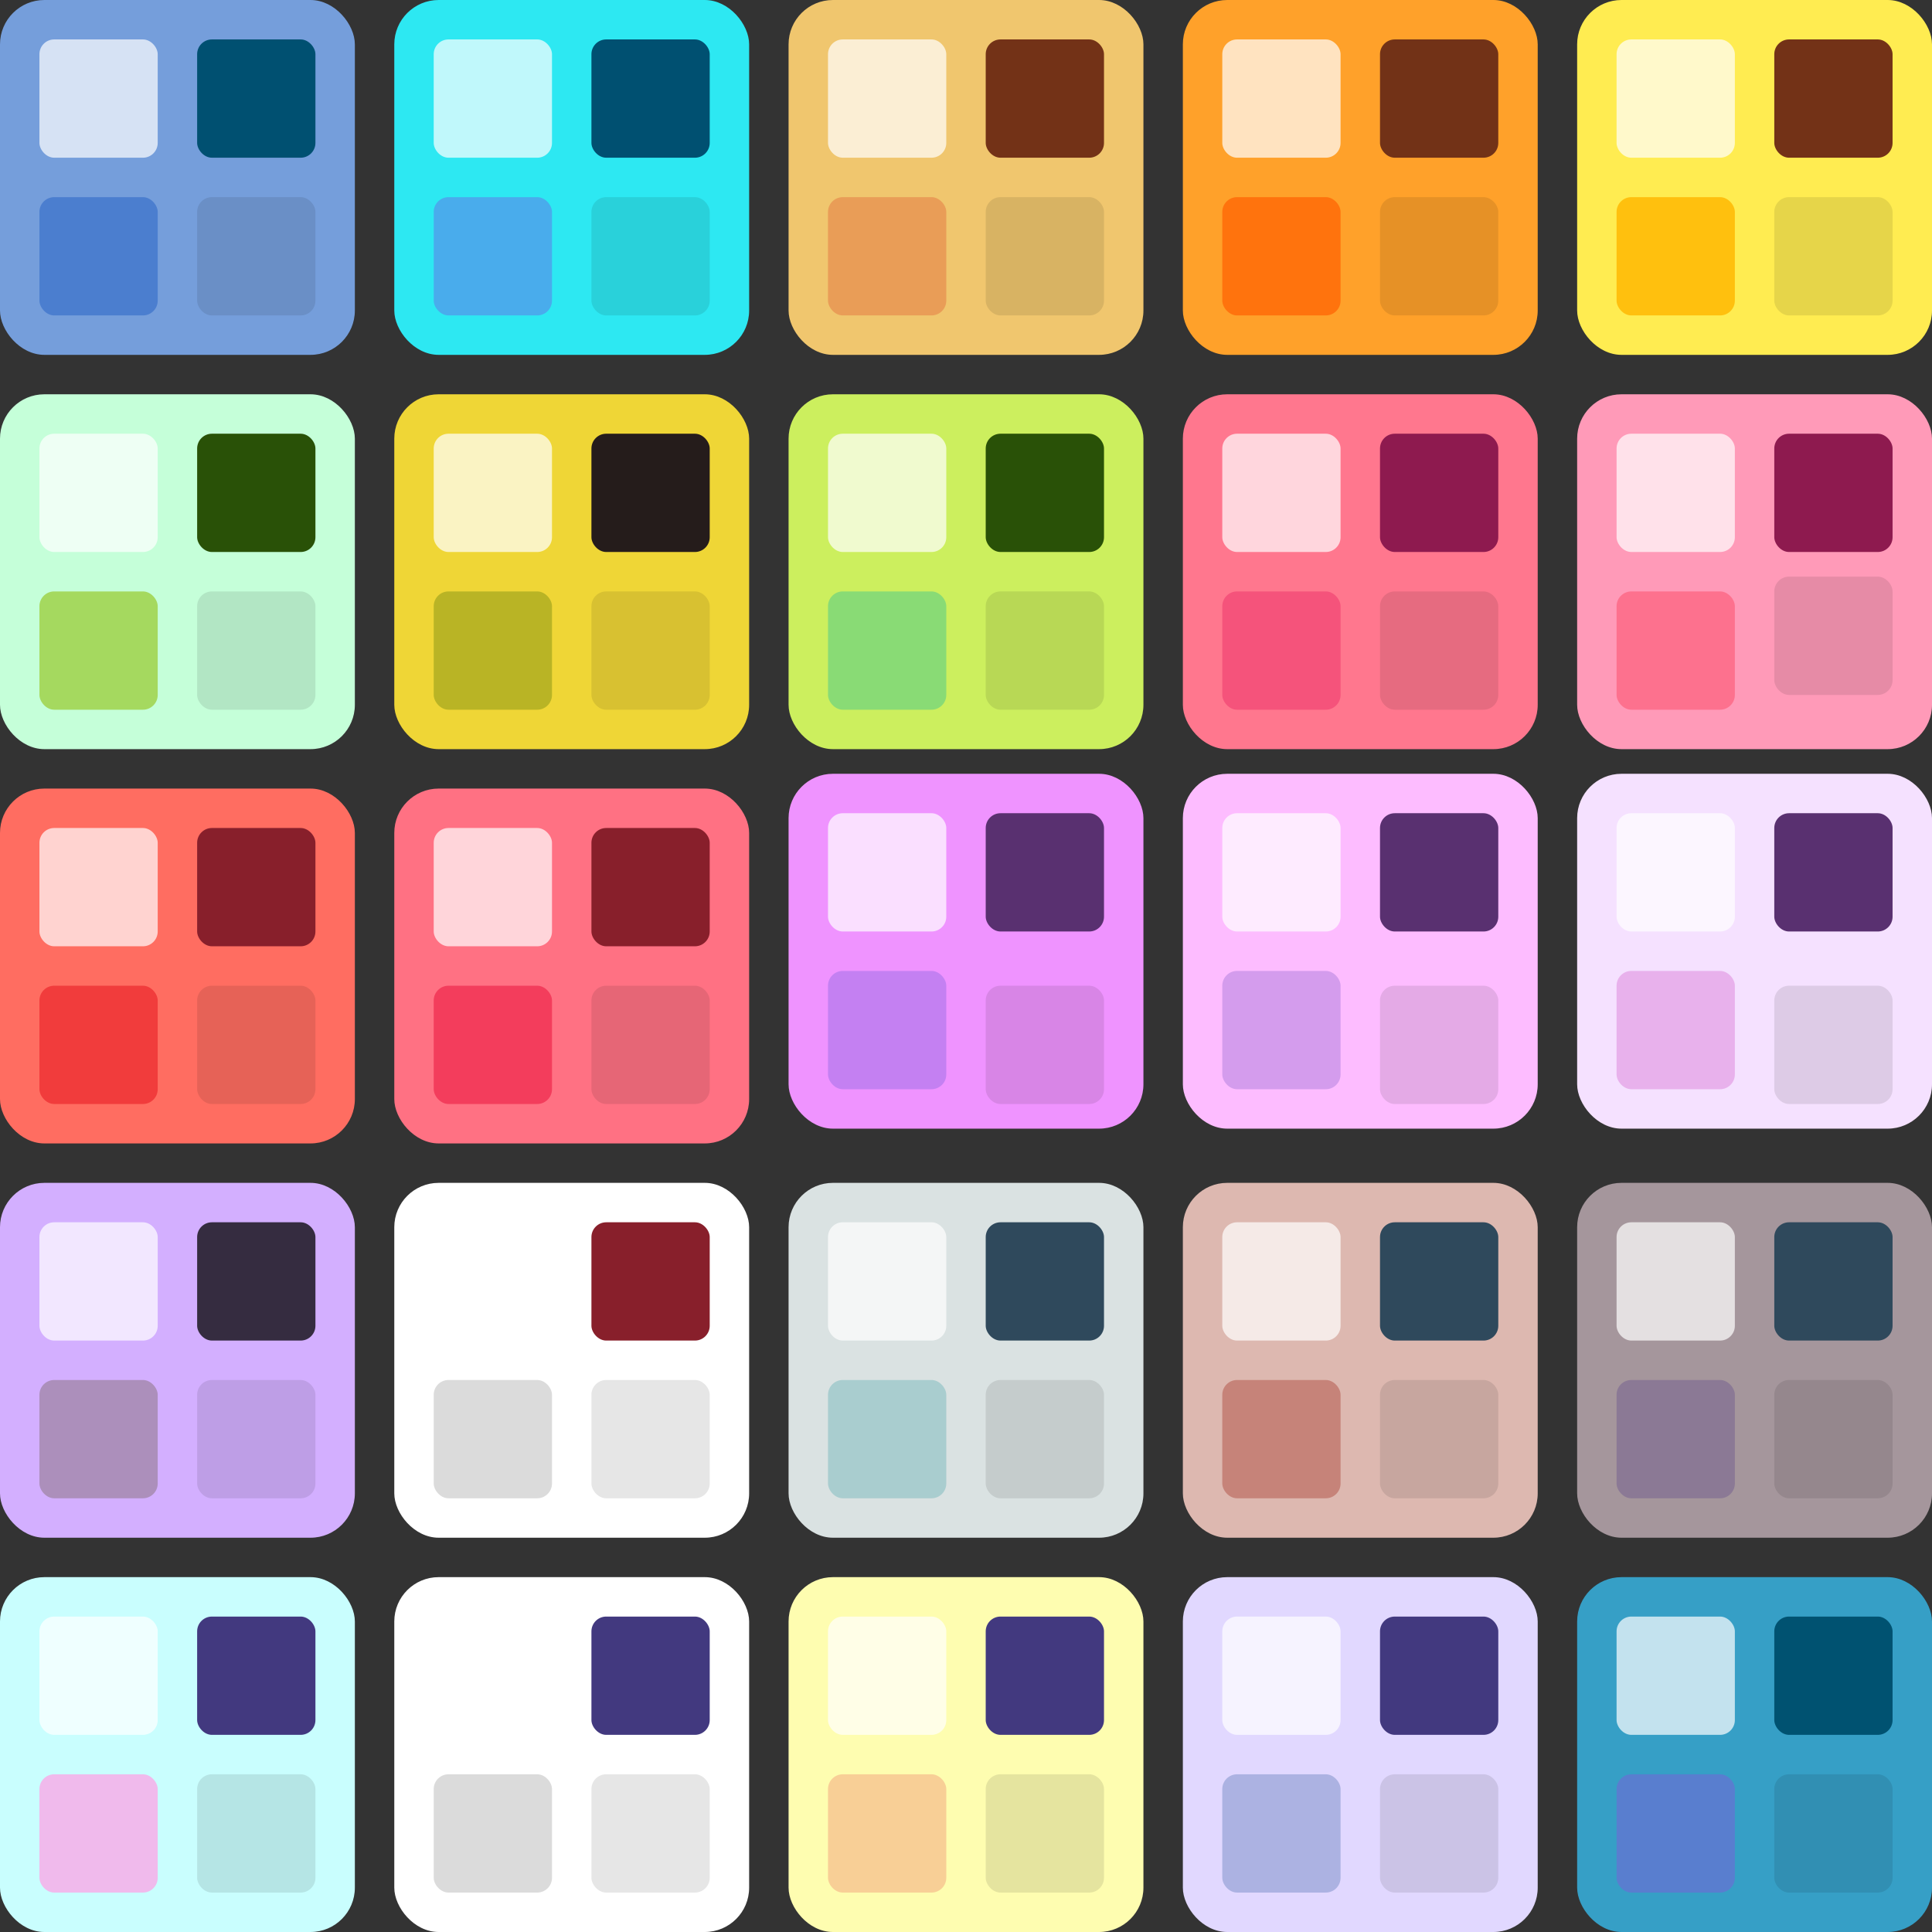 <svg xmlns="http://www.w3.org/2000/svg" viewBox="0 0 490 490">
  <rect x="0" y="0" width="490" height="490" fill="#333333" stroke="none"/>
  <g id="Layer_2" data-name="Layer 2">
    <g id="Colors">
      <g>
        <rect width="90" height="90" rx="11.25" fill="#759edb"/>
        <rect x="50" y="10" width="30" height="30" rx="3.75" fill="#005071"/>
        <rect x="10" y="10" width="30" height="30" rx="3.75" fill="#fff" opacity="0.7"/>
        <rect x="10" y="50" width="30" height="30" rx="3.75" fill="#4b7ecf"/>
        <rect x="50" y="50" width="30" height="30" rx="3.75" opacity="0.1"/>
        <rect x="400" y="400" width="90" height="90" rx="11.25" fill="#369fc6"/>
        <rect x="450" y="410" width="30" height="30" rx="3.75" fill="#005271"/>
        <rect x="410" y="410" width="30" height="30" rx="3.75" fill="#fff" opacity="0.7"/>
        <rect x="410" y="450" width="30" height="30" rx="3.75" fill="#597ecf"/>
        <rect x="100" width="90" height="90" rx="11.25" fill="#2de8f2"/>
        <rect x="150" y="10" width="30" height="30" rx="3.75" fill="#005071"/>
        <rect x="110" y="10" width="30" height="30" rx="3.75" fill="#fff" opacity="0.7"/>
        <rect x="110" y="50" width="30" height="30" rx="3.75" fill="#49acec"/>
        <rect x="200" width="90" height="90" rx="11.25" fill="#f0c66e"/>
        <rect x="250" y="10" width="30" height="30" rx="3.75" fill="#733217"/>
        <rect x="210" y="10" width="30" height="30" rx="3.75" fill="#fff" opacity="0.7"/>
        <rect x="210" y="50" width="30" height="30" rx="3.75" fill="#e99d57"/>
        <rect x="300" width="90" height="90" rx="11.25" fill="#ffa12a"/>
        <rect x="350" y="10" width="30" height="30" rx="3.75" fill="#723217"/>
        <rect x="310" y="10" width="30" height="30" rx="3.75" fill="#fff" opacity="0.7"/>
        <rect x="310" y="50" width="30" height="30" rx="3.75" fill="#ff730d"/>
        <rect y="100" width="90" height="90" rx="11.25" fill="#c5ffd9"/>
        <rect x="50" y="110" width="30" height="30" rx="3.75" fill="#295107"/>
        <rect x="10" y="110" width="30" height="30" rx="3.75" fill="#fff" opacity="0.7"/>
        <rect x="10" y="150" width="30" height="30" rx="3.75" fill="#a5d95f"/>
        <rect x="100" y="100" width="90" height="90" rx="11.25" fill="#efd636"/>
        <rect x="150" y="110" width="30" height="30" rx="3.75" fill="#251c1b"/>
        <rect x="110" y="110" width="30" height="30" rx="3.75" fill="#fff" opacity="0.7"/>
        <rect x="110" y="150" width="30" height="30" rx="3.75" fill="#b9b425"/>
        <rect x="200" y="100" width="90" height="90" rx="11.25" fill="#ccef5e"/>
        <rect x="250" y="110" width="30" height="30" rx="3.75" fill="#295107"/>
        <rect x="210" y="110" width="30" height="30" rx="3.75" fill="#fff" opacity="0.7"/>
        <rect x="210" y="150" width="30" height="30" rx="3.75" fill="#89db75"/>
        <rect x="300" y="100" width="90" height="90" rx="11.25" fill="#ff778e"/>
        <rect x="350" y="110" width="30" height="30" rx="3.75" fill="#8e1a4f"/>
        <rect x="310" y="110" width="30" height="30" rx="3.75" fill="#fff" opacity="0.7"/>
        <rect x="310" y="150" width="30" height="30" rx="3.75" fill="#f5537b"/>
        <rect x="400" y="100" width="90" height="90" rx="11.25" fill="#ff9ab8"/>
        <rect x="450" y="110" width="30" height="30" rx="3.75" fill="#8e1a4f"/>
        <rect x="410" y="110" width="30" height="30" rx="3.75" fill="#fff" opacity="0.7"/>
        <rect x="410" y="150" width="30" height="30" rx="3.75" fill="#fd718e"/>
        <rect y="200" width="90" height="90" rx="11.25" fill="#ff6d61"/>
        <rect x="50" y="210" width="30" height="30" rx="3.75" fill="#881f2b"/>
        <rect x="10" y="210" width="30" height="30" rx="3.75" fill="#fff" opacity="0.7"/>
        <rect x="10" y="250" width="30" height="30" rx="3.75" fill="#f13c3c"/>
        <rect x="100" y="200" width="90" height="90" rx="11.25" fill="#ff7183"/>
        <rect x="150" y="210" width="30" height="30" rx="3.75" fill="#881f2b"/>
        <rect x="110" y="210" width="30" height="30" rx="3.75" fill="#fff" opacity="0.7"/>
        <rect x="110" y="250" width="30" height="30" rx="3.75" fill="#f33d5c"/>
        <rect x="400" width="90" height="90" rx="11.25" fill="#ffec51"/>
        <rect x="450" y="10" width="30" height="30" rx="3.75" fill="#733217"/>
        <rect x="410" y="10" width="30" height="30" rx="3.75" fill="#fff" opacity="0.7"/>
        <rect x="410" y="50" width="30" height="30" rx="3.75" fill="#ffc00e"/>
        <rect x="200" y="196.25" width="90" height="90" rx="11.25" fill="#ef93ff"/>
        <rect x="250" y="206.25" width="30" height="30" rx="3.75" fill="#593070"/>
        <rect x="210" y="206.25" width="30" height="30" rx="3.75" fill="#fff" opacity="0.7"/>
        <rect x="210" y="246.25" width="30" height="30" rx="3.75" fill="#c480f2"/>
        <rect x="300" y="196.25" width="90" height="90" rx="11.25" fill="#fdbcff"/>
        <rect x="350" y="206.25" width="30" height="30" rx="3.75" fill="#593070"/>
        <rect x="310" y="206.25" width="30" height="30" rx="3.75" fill="#fff" opacity="0.7"/>
        <rect x="310" y="246.25" width="30" height="30" rx="3.75" fill="#d49ced"/>
        <rect x="400" y="196.25" width="90" height="90" rx="11.25" fill="#f5e1ff"/>
        <rect x="450" y="206.25" width="30" height="30" rx="3.75" fill="#593070"/>
        <rect x="410" y="206.25" width="30" height="30" rx="3.75" fill="#fff" opacity="0.7"/>
        <rect x="410" y="246.25" width="30" height="30" rx="3.75" fill="#e8b1ec"/>
        <rect x="100" y="300" width="90" height="90" rx="11.25" fill="#fff"/>
        <rect x="150" y="310" width="30" height="30" rx="3.75" fill="#881f2b"/>
        <rect x="110" y="310" width="30" height="30" rx="3.75" fill="#fff" opacity="0.7"/>
        <rect x="110" y="350" width="30" height="30" rx="3.75" fill="#dbdbdb"/>
        <rect x="200" y="300" width="90" height="90" rx="11.25" fill="#dae2e2"/>
        <rect x="250" y="310" width="30" height="30" rx="3.75" fill="#2f495c"/>
        <rect x="210" y="310" width="30" height="30" rx="3.75" fill="#fff" opacity="0.7"/>
        <rect x="210" y="350" width="30" height="30" rx="3.75" fill="#a9cdcf"/>
        <rect x="300" y="300" width="90" height="90" rx="11.25" fill="#ddb8b0"/>
        <rect x="350" y="310" width="30" height="30" rx="3.75" fill="#2f495c"/>
        <rect x="310" y="310" width="30" height="30" rx="3.75" fill="#fff" opacity="0.7"/>
        <rect x="310" y="350" width="30" height="30" rx="3.75" fill="#c68379"/>
        <rect x="400" y="300" width="90" height="90" rx="11.25" fill="#a5969c"/>
        <rect x="450" y="310" width="30" height="30" rx="3.75" fill="#2f495c"/>
        <rect x="410" y="310" width="30" height="30" rx="3.75" fill="#fff" opacity="0.7"/>
        <rect x="410" y="350" width="30" height="30" rx="3.75" fill="#8b7995"/>
        <rect y="300" width="90" height="90" rx="11.25" fill="#d3afff"/>
        <rect x="50" y="310" width="30" height="30" rx="3.75" fill="#352c40"/>
        <rect x="10" y="310" width="30" height="30" rx="3.75" fill="#fff" opacity="0.7"/>
        <rect x="10" y="350" width="30" height="30" rx="3.75" fill="#ac8fbb"/>
        <rect x="100" y="400" width="90" height="90" rx="11.25" fill="#fff"/>
        <rect x="150" y="410" width="30" height="30" rx="3.75" fill="#42397f"/>
        <rect x="110" y="410" width="30" height="30" rx="3.75" fill="#fff" opacity="0.7"/>
        <rect x="110" y="450" width="30" height="30" rx="3.75" fill="#dbdbdb"/>
        <rect x="200" y="400" width="90" height="90" rx="11.25" fill="#fefdb0"/>
        <rect x="250" y="410" width="30" height="30" rx="3.75" fill="#42397f"/>
        <rect x="210" y="410" width="30" height="30" rx="3.75" fill="#fff" opacity="0.7"/>
        <rect x="210" y="450" width="30" height="30" rx="3.75" fill="#f8cf96"/>
        <rect x="300" y="400" width="90" height="90" rx="11.25" fill="#e1d8ff"/>
        <rect x="350" y="410" width="30" height="30" rx="3.75" fill="#42397f"/>
        <rect x="310" y="410" width="30" height="30" rx="3.75" fill="#fff" opacity="0.7"/>
        <rect x="310" y="450" width="30" height="30" rx="3.75" fill="#acb2e2"/>
        <rect y="400" width="90" height="90" rx="11.25" fill="#c9fefe"/>
        <rect x="50" y="410" width="30" height="30" rx="3.75" fill="#42397f"/>
        <rect x="10" y="410" width="30" height="30" rx="3.75" fill="#fff" opacity="0.7"/>
        <rect x="10" y="450" width="30" height="30" rx="3.75" fill="#f0baec"/>
        <rect x="150" y="50" width="30" height="30" rx="3.75" opacity="0.1"/>
        <rect x="250" y="50" width="30" height="30" rx="3.75" opacity="0.1"/>
        <rect x="350" y="50" width="30" height="30" rx="3.75" opacity="0.1"/>
        <rect x="450" y="50" width="30" height="30" rx="3.75" opacity="0.1"/>
        <rect x="50" y="150" width="30" height="30" rx="3.75" opacity="0.1"/>
        <rect x="150" y="150" width="30" height="30" rx="3.75" opacity="0.1"/>
        <rect x="250" y="150" width="30" height="30" rx="3.75" opacity="0.1"/>
        <rect x="350" y="150" width="30" height="30" rx="3.75" opacity="0.1"/>
        <rect x="450" y="146.25" width="30" height="30" rx="3.75" opacity="0.1"/>
        <rect x="50" y="250" width="30" height="30" rx="3.75" opacity="0.1"/>
        <rect x="150" y="250" width="30" height="30" rx="3.75" opacity="0.1"/>
        <rect x="250" y="250" width="30" height="30" rx="3.75" opacity="0.1"/>
        <rect x="350" y="250" width="30" height="30" rx="3.75" opacity="0.1"/>
        <rect x="450" y="250" width="30" height="30" rx="3.75" opacity="0.1"/>
        <rect x="50" y="350" width="30" height="30" rx="3.75" opacity="0.1"/>
        <rect x="150" y="350" width="30" height="30" rx="3.75" opacity="0.1"/>
        <rect x="250" y="350" width="30" height="30" rx="3.75" opacity="0.1"/>
        <rect x="350" y="350" width="30" height="30" rx="3.75" opacity="0.1"/>
        <rect x="450" y="350" width="30" height="30" rx="3.75" opacity="0.1"/>
        <rect x="50" y="450" width="30" height="30" rx="3.75" opacity="0.1"/>
        <rect x="150" y="450" width="30" height="30" rx="3.75" opacity="0.1"/>
        <rect x="250" y="450" width="30" height="30" rx="3.75" opacity="0.1"/>
        <rect x="350" y="450" width="30" height="30" rx="3.75" opacity="0.1"/>
        <rect x="450" y="450" width="30" height="30" rx="3.75" opacity="0.1"/>
      </g>
    </g>
  </g>
</svg>